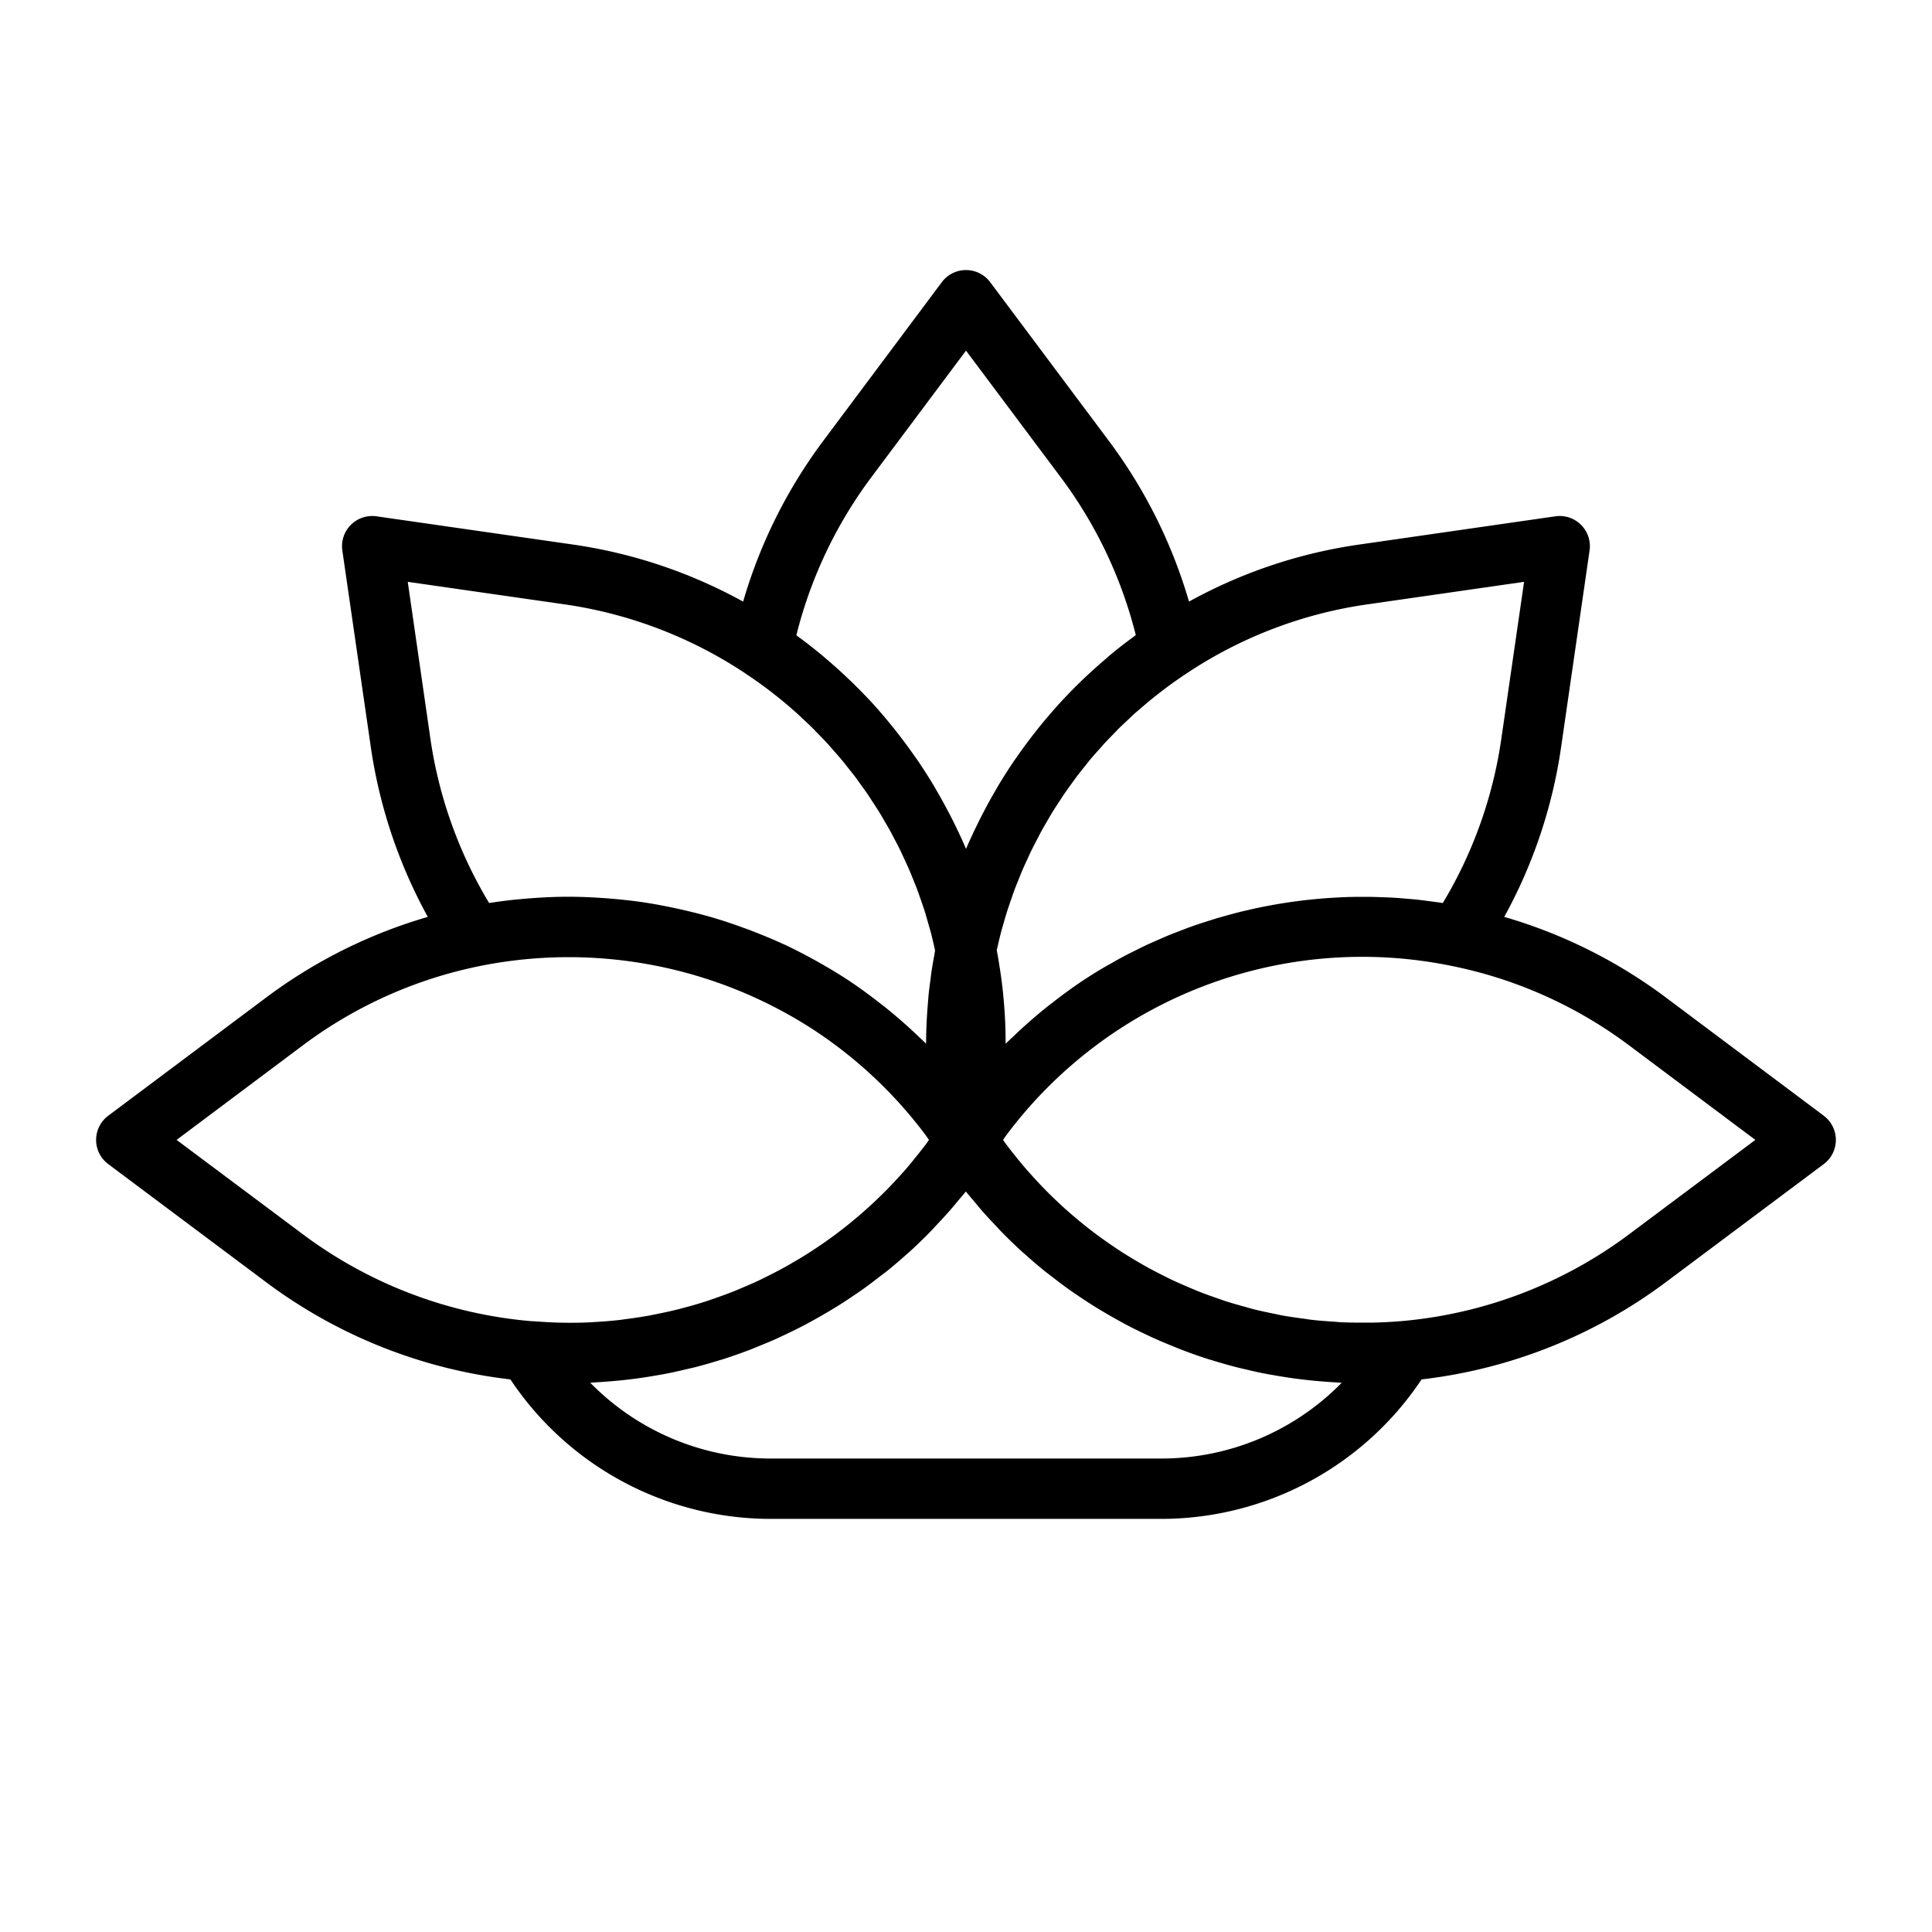 <svg id="Layer_1" data-name="Layer 1" xmlns="http://www.w3.org/2000/svg" viewBox="0 0 128 128"><title>LOTUS</title><path d="M120.833,73.922,110.346,66.07a33.378,33.378,0,0,0-10.686-5.324,33.149,33.149,0,0,0,3.777-11.315l1.876-12.958a2,2,0,0,0-2.265-2.266L90.094,36.072a32.986,32.986,0,0,0-11.32,3.785,33.312,33.312,0,0,0-5.331-10.675L65.6,18.692a2,2,0,0,0-1.6-.8h0a2,2,0,0,0-1.6.8l-7.838,10.49a33.315,33.315,0,0,0-5.328,10.677,33.079,33.079,0,0,0-11.319-3.788l-12.97-1.864a2,2,0,0,0-2.264,2.267l1.877,12.96a33.3,33.3,0,0,0,3.785,11.313,33.385,33.385,0,0,0-10.688,5.326L7.168,73.922a2,2,0,0,0,0,3.2L17.65,84.962A33.432,33.432,0,0,0,33.816,91.39a20.737,20.737,0,0,0,17.19,9.24H76.994a20.734,20.734,0,0,0,17.189-9.24,33.441,33.441,0,0,0,16.167-6.43l10.48-7.837a2,2,0,0,0,0-3.2ZM78.6,44.626a28.972,28.972,0,0,1,12.063-4.595l10.311-1.483L99.479,48.861a29.183,29.183,0,0,1-3.888,10.965c-.044-.007-.088-.011-.132-.018-.219-.034-.439-.06-.658-.089-.315-.042-.63-.085-.946-.119-.211-.022-.422-.037-.633-.056-.326-.028-.651-.055-.977-.074-.2-.011-.41-.017-.615-.025-.333-.013-.665-.024-1-.026-.2,0-.4,0-.6,0-.336,0-.671.009-1.007.022-.2.008-.4.019-.6.031-.336.019-.67.042-1.005.071-.2.017-.4.038-.6.058q-.5.052-1,.119-.3.04-.6.086-.495.076-.986.166c-.2.036-.4.074-.6.114-.326.066-.65.137-.974.213-.2.046-.4.092-.594.142-.321.081-.64.168-.958.258-.2.056-.4.111-.593.17-.316.1-.629.2-.943.3-.195.065-.39.128-.584.2-.313.111-.622.23-.931.35-.19.074-.381.145-.57.222-.31.127-.617.263-.923.4-.184.082-.369.159-.551.244-.314.146-.623.3-.932.458-.169.085-.34.166-.508.254-.335.176-.664.363-.993.551-.137.078-.277.151-.413.231q-.693.409-1.368.851c-.728.482-1.429,1-2.115,1.535-.107.084-.216.165-.322.25q-.975.78-1.887,1.632c-.114.106-.226.214-.339.321-.169.162-.343.318-.509.483,0-.031,0-.062,0-.093q0-.769-.039-1.534v-.019c-.028-.553-.071-1.1-.126-1.652v-.006c-.056-.55-.127-1.1-.21-1.641,0-.027-.01-.055-.014-.082-.061-.391-.122-.781-.2-1.169.015-.068.031-.135.047-.2.083-.368.171-.735.268-1.1.036-.134.076-.268.114-.4.089-.316.18-.631.28-.943.057-.179.12-.356.181-.533.09-.266.181-.532.279-.8.081-.217.169-.432.255-.647s.175-.443.268-.662c.108-.251.223-.5.338-.747.083-.18.163-.361.25-.54.135-.278.279-.551.422-.824.077-.146.15-.293.229-.438.161-.3.332-.585.5-.875.071-.12.138-.241.21-.359.186-.305.382-.605.579-.9.065-.1.128-.2.194-.3.207-.305.423-.6.641-.9.065-.089.127-.179.192-.267.221-.294.451-.582.683-.868.07-.087.137-.177.209-.263.226-.273.462-.539.7-.8.084-.094.165-.192.25-.285.218-.239.445-.469.671-.7.111-.114.219-.232.332-.344.191-.189.39-.371.586-.555.156-.147.309-.3.469-.441.128-.115.261-.223.391-.335A28.988,28.988,0,0,1,78.6,44.626ZM57.76,31.577,64,23.23l6.243,8.346a29.32,29.32,0,0,1,5.006,10.5c-.042.03-.08.064-.121.094q-.8.582-1.557,1.211c-.137.114-.27.231-.4.347q-.613.523-1.2,1.075c-.128.121-.257.24-.383.363a33.651,33.651,0,0,0-2.8,3.081c-.092.115-.182.231-.273.347q-.565.723-1.091,1.475c-.053.077-.109.151-.162.228q-.6.874-1.143,1.784c-.054.09-.1.182-.156.272q-.449.768-.857,1.56c-.076.147-.153.294-.227.443-.3.611-.6,1.228-.863,1.857L64,56.236c-.269-.635-.565-1.259-.872-1.875-.074-.148-.15-.294-.225-.44q-.4-.766-.83-1.511c-.065-.112-.127-.226-.194-.337q-.527-.879-1.105-1.726c-.082-.12-.168-.235-.251-.354q-.475-.676-.982-1.328c-.116-.149-.231-.3-.349-.444-.422-.524-.854-1.039-1.306-1.537l-.017-.02c-.464-.51-.948-1-1.443-1.482-.123-.119-.247-.236-.372-.353q-.631-.6-1.293-1.159c-.092-.078-.182-.159-.275-.237q-.824-.685-1.693-1.318l-.033-.026A29.329,29.329,0,0,1,57.76,31.577ZM27.015,38.548l10.323,1.483a29.106,29.106,0,0,1,12.048,4.586c.007,0,.011.011.018.016a29.115,29.115,0,0,1,3.432,2.66c.048.044.094.09.142.134.3.277.6.558.894.847.1.1.2.212.305.317.23.235.46.47.682.713.125.137.244.28.367.419.193.219.387.436.573.66.125.151.244.307.366.461.176.22.353.439.522.664.117.156.228.316.342.475.166.23.334.459.493.693.105.155.2.314.306.471.16.245.321.489.473.738.092.15.177.3.266.455.154.263.309.525.455.792.078.143.151.29.227.434.148.281.3.562.434.848.066.135.126.274.19.41.14.3.279.6.409.9.054.127.1.257.156.385.13.318.259.636.378.958.044.12.084.242.127.363.118.334.234.669.341,1.007.036.114.068.229.1.344.1.347.205.7.3,1.047.029.112.054.224.082.336.066.269.128.539.186.81-.022.113-.037.227-.058.341-.066.364-.131.727-.185,1.092-.025.171-.043.344-.066.515-.047.361-.1.722-.13,1.085-.01.1-.014.2-.023.3-.083.944-.133,1.891-.134,2.839-.157-.157-.323-.305-.484-.459-.116-.111-.232-.223-.35-.332q-.911-.847-1.884-1.629c-.106-.084-.214-.166-.321-.249-.689-.537-1.394-1.057-2.128-1.544-.612-.4-1.241-.777-1.877-1.138q-.236-.134-.474-.264c-.638-.348-1.282-.682-1.939-.986l-.009,0c-.664-.307-1.34-.585-2.021-.848q-.248-.1-.5-.187c-.673-.248-1.351-.481-2.037-.685l-.034-.011c-.7-.207-1.406-.384-2.117-.546-.173-.039-.345-.077-.519-.114-.69-.146-1.383-.277-2.08-.38l-.074-.012c-.72-.1-1.443-.178-2.168-.236-.177-.014-.354-.026-.531-.038-.693-.045-1.388-.074-2.083-.076-.03,0-.059,0-.089,0h-.02c-.775,0-1.551.036-2.326.091-.17.012-.34.024-.51.039-.761.065-1.521.152-2.278.27-.033.005-.067.007-.1.012a29.241,29.241,0,0,1-3.9-10.968ZM37.164,87.631c-.555-.01-1.113-.045-1.671-.086-.111-.008-.221-.008-.331-.018a29.442,29.442,0,0,1-15.117-5.769L11.7,75.521l8.335-6.242a29.249,29.249,0,0,1,11.8-5.286,29.779,29.779,0,0,1,22.148,4.286A29.39,29.39,0,0,1,61.3,75.171c.086.115.164.235.249.35-.065.089-.127.182-.193.271-.187.25-.382.494-.576.737-.215.269-.431.537-.654.8-.2.233-.4.459-.61.685-.235.257-.472.512-.715.76-.207.211-.418.417-.631.622-.258.247-.518.491-.784.728q-.317.283-.641.556-.424.357-.86.7-.316.246-.637.484-.467.344-.946.669c-.206.14-.412.278-.621.412-.342.22-.69.431-1.04.636-.2.115-.392.23-.59.34-.376.209-.758.407-1.143.6-.183.091-.365.184-.55.272-.412.2-.83.377-1.25.553-.166.07-.332.142-.5.209-.449.178-.9.341-1.362.5-.147.05-.292.1-.44.152-.487.157-.979.3-1.474.43-.126.034-.25.072-.377.1-.523.132-1.051.245-1.581.349-.1.02-.208.046-.314.065-.556.1-1.116.184-1.679.255-.085.011-.169.026-.254.036-.582.068-1.169.114-1.758.147-.07,0-.139.012-.208.016-.594.029-1.191.036-1.79.029C37.3,87.628,37.232,87.632,37.164,87.631Zm39.83,9H51.006a16.719,16.719,0,0,1-11.9-5.022c.133-.006.265-.02.4-.027.252-.013.5-.033.754-.052.406-.031.81-.068,1.214-.114.255-.029.508-.059.762-.094.4-.055.8-.119,1.2-.188.244-.042.488-.083.73-.13.424-.083.844-.179,1.263-.278.211-.05.423-.095.633-.148.532-.137,1.059-.289,1.582-.451.092-.029.186-.052.277-.081q.924-.3,1.828-.645c.164-.063.325-.135.488-.2.434-.175.866-.353,1.291-.546.214-.1.423-.2.635-.3.37-.177.738-.357,1.1-.547.224-.117.446-.24.667-.362q.519-.287,1.027-.591.331-.2.657-.4c.337-.213.669-.433,1-.659.206-.14.412-.279.615-.424.347-.248.686-.507,1.023-.769.174-.135.351-.265.523-.4.43-.347.85-.707,1.263-1.076.07-.063.144-.121.214-.185q.721-.655,1.4-1.355c.133-.136.259-.279.39-.418.318-.336.633-.675.938-1.025.161-.185.316-.376.473-.565.178-.214.363-.422.537-.641.174.22.359.429.539.644.156.188.31.378.47.562.3.349.618.687.935,1.022.132.14.26.285.394.422q.683.7,1.4,1.353c.074.068.153.13.228.2.409.365.823.721,1.248,1.064.174.141.354.273.531.41.335.26.671.516,1.014.762.2.146.413.287.62.428.327.224.657.443.992.654.219.139.44.274.663.407q.505.3,1.021.587c.223.123.446.247.672.365.361.189.728.368,1.1.544.213.1.425.207.64.3.425.192.855.37,1.288.544.164.066.325.138.491.2q.9.348,1.828.645c.091.029.183.052.274.08.525.163,1.053.315,1.587.452.209.054.421.1.632.148.42.1.841.2,1.266.278.242.047.486.088.73.13.4.069.8.133,1.2.188.255.035.51.066.766.094q.6.068,1.207.113c.255.019.509.039.765.052.133.007.264.022.4.027A16.719,16.719,0,0,1,76.994,96.631Zm30.962-14.874a29.447,29.447,0,0,1-15.119,5.771q-1,.085-1.994.1c-.135,0-.27-.005-.4,0-.525,0-1.05,0-1.571-.025-.176-.008-.349-.029-.524-.04-.478-.031-.956-.065-1.429-.12-.2-.022-.389-.057-.584-.083-.448-.06-.9-.122-1.34-.2-.209-.038-.416-.087-.624-.129-.424-.087-.849-.175-1.268-.28-.219-.055-.434-.12-.651-.179-.4-.11-.8-.223-1.2-.35-.227-.073-.45-.155-.674-.233-.38-.132-.759-.266-1.133-.414-.231-.091-.458-.19-.686-.287-.359-.152-.717-.307-1.07-.473-.233-.11-.463-.227-.693-.343-.339-.171-.676-.345-1.008-.528-.234-.129-.464-.264-.694-.4-.319-.188-.636-.38-.948-.58-.231-.148-.46-.3-.687-.457q-.45-.307-.89-.629-.341-.251-.674-.513-.422-.33-.833-.677-.331-.279-.654-.568-.4-.354-.778-.724c-.212-.2-.422-.409-.628-.62-.246-.252-.487-.51-.724-.771-.2-.22-.4-.441-.595-.668-.229-.268-.452-.543-.672-.82-.188-.236-.375-.471-.556-.713-.069-.092-.133-.189-.2-.283.08-.11.152-.227.235-.335A29.43,29.43,0,0,1,96.169,63.994a29.237,29.237,0,0,1,11.785,5.281l8.342,6.246Z"/></svg>